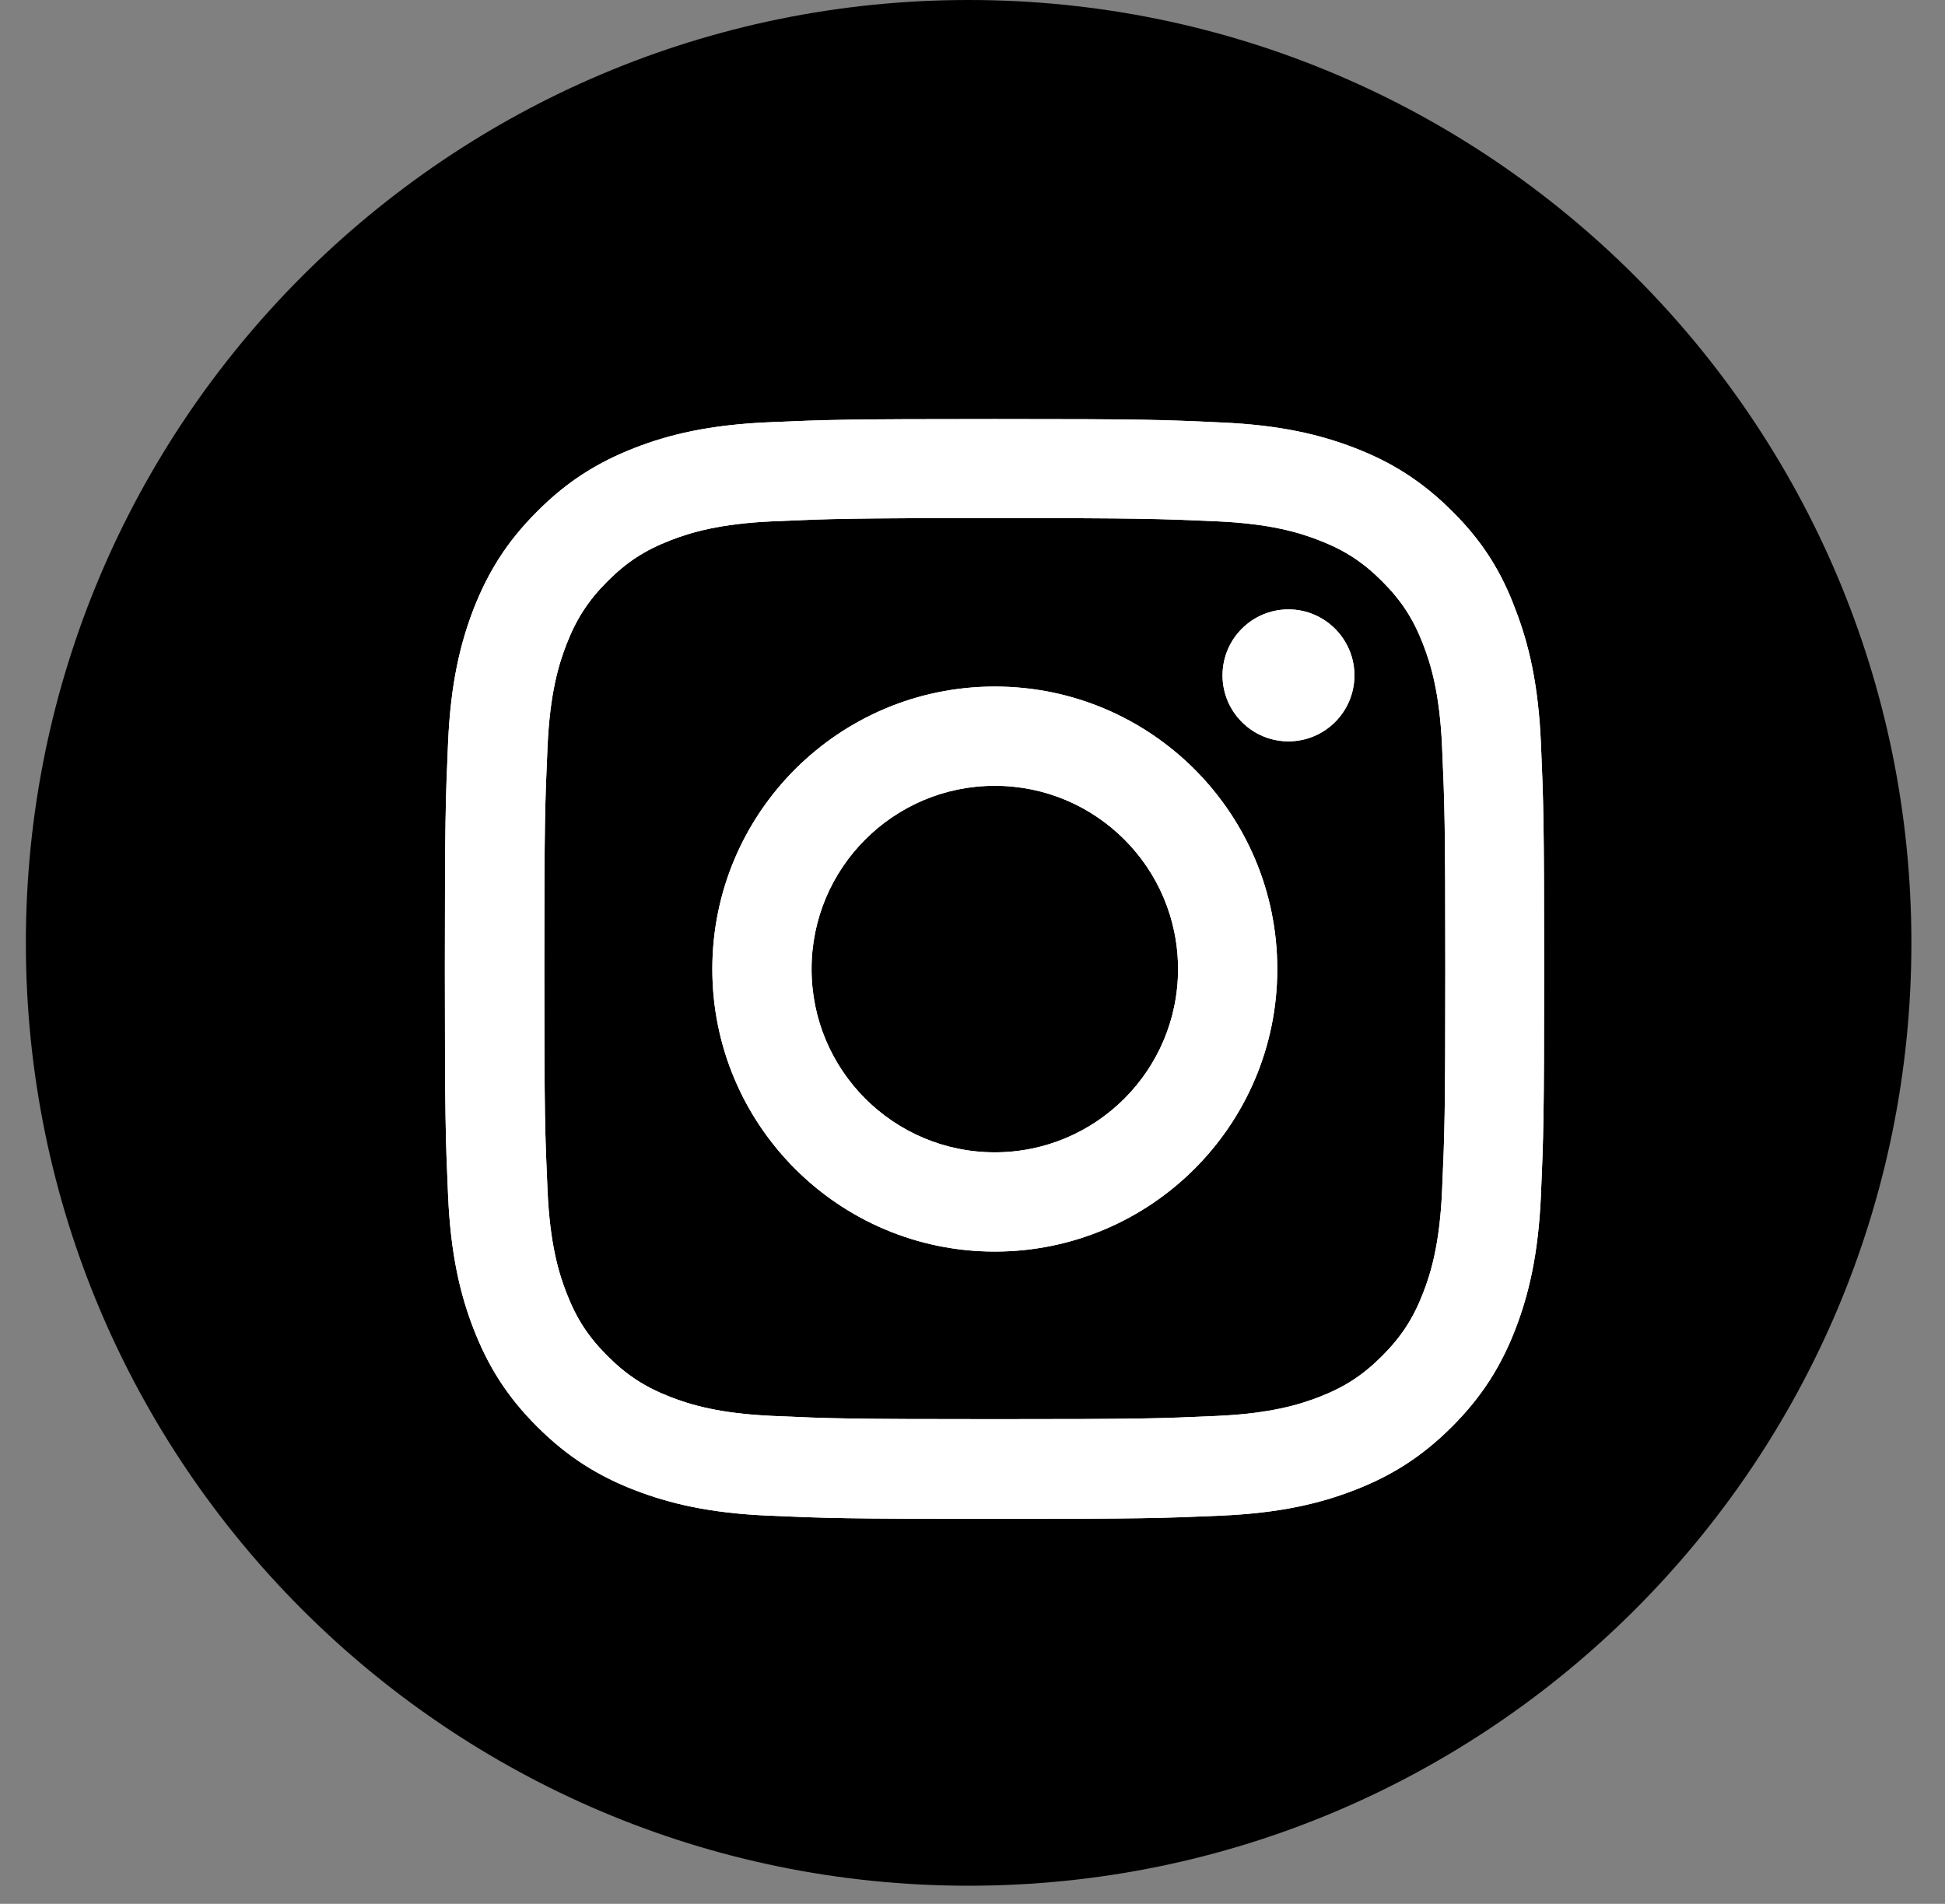<svg width="47" height="46" viewBox="0 0 47 46" fill="none" xmlns="http://www.w3.org/2000/svg">
<rect x="0" y="0" width="47" height="46" fill="#808080" stroke="none"/>
<path d="M46.188 22.781C46.188 35.356 35.981 45.562 23.406 45.562C10.831 45.562 0.625 35.356 0.625 22.781C0.625 10.206 10.831 0 23.406 0C35.981 0 46.188 10.206 46.188 22.781Z" fill="black"/>
<g clip-path="url(#clip0_316_2387)">
<path fill-rule="evenodd" clip-rule="evenodd" d="M24.039 12.518C27.59 12.518 28.01 12.534 29.407 12.596C30.704 12.653 31.405 12.871 31.872 13.053C32.49 13.291 32.937 13.582 33.398 14.044C33.866 14.511 34.151 14.953 34.39 15.57C34.572 16.038 34.79 16.744 34.847 18.036C34.909 19.438 34.925 19.858 34.925 23.404C34.925 26.954 34.909 27.375 34.847 28.771C34.79 30.069 34.572 30.77 34.39 31.237C34.151 31.855 33.861 32.301 33.398 32.763C32.931 33.23 32.49 33.516 31.872 33.755C31.405 33.936 30.699 34.154 29.407 34.211C28.005 34.274 27.584 34.289 24.039 34.289C20.488 34.289 20.068 34.274 18.672 34.211C17.374 34.154 16.673 33.936 16.206 33.755C15.588 33.516 15.142 33.225 14.68 32.763C14.212 32.296 13.927 31.855 13.688 31.237C13.506 30.77 13.288 30.064 13.231 28.771C13.169 27.37 13.153 26.949 13.153 23.404C13.153 19.853 13.169 19.433 13.231 18.036C13.288 16.738 13.506 16.038 13.688 15.57C13.927 14.953 14.218 14.506 14.68 14.044C15.147 13.577 15.588 13.291 16.206 13.053C16.673 12.871 17.379 12.653 18.672 12.596C20.068 12.534 20.488 12.518 24.039 12.518ZM24.039 10.125C20.431 10.125 19.98 10.141 18.562 10.203C17.151 10.265 16.18 10.494 15.339 10.821C14.462 11.163 13.719 11.615 12.982 12.357C12.24 13.094 11.788 13.837 11.446 14.709C11.119 15.555 10.89 16.52 10.828 17.932C10.766 19.355 10.75 19.806 10.75 23.414C10.75 27.022 10.766 27.474 10.828 28.891C10.89 30.303 11.119 31.273 11.446 32.114C11.788 32.992 12.24 33.734 12.982 34.471C13.719 35.208 14.462 35.665 15.334 36.002C16.18 36.329 17.145 36.558 18.557 36.62C19.974 36.682 20.426 36.698 24.034 36.698C27.642 36.698 28.093 36.682 29.51 36.62C30.922 36.558 31.893 36.329 32.734 36.002C33.606 35.665 34.349 35.208 35.086 34.471C35.823 33.734 36.279 32.992 36.617 32.119C36.944 31.273 37.172 30.308 37.235 28.896C37.297 27.479 37.313 27.027 37.313 23.419C37.313 19.811 37.297 19.36 37.235 17.943C37.172 16.531 36.944 15.56 36.617 14.719C36.29 13.837 35.838 13.094 35.096 12.357C34.359 11.62 33.617 11.163 32.744 10.826C31.898 10.499 30.933 10.27 29.521 10.208C28.099 10.141 27.647 10.125 24.039 10.125ZM24.039 16.588C20.27 16.588 17.213 19.645 17.213 23.414C17.213 27.183 20.27 30.24 24.039 30.24C27.808 30.24 30.865 27.183 30.865 23.414C30.865 19.645 27.808 16.588 24.039 16.588ZM24.039 27.842C21.594 27.842 19.611 25.859 19.611 23.414C19.611 20.969 21.594 18.986 24.039 18.986C26.484 18.986 28.467 20.969 28.467 23.414C28.467 25.859 26.484 27.842 24.039 27.842ZM31.135 17.912C32.013 17.912 32.729 17.2 32.729 16.318C32.729 15.441 32.013 14.724 31.135 14.724C30.258 14.724 29.542 15.435 29.542 16.318C29.542 17.195 30.253 17.912 31.135 17.912Z" fill="white"/>
<path fill-rule="evenodd" clip-rule="evenodd" d="M24.039 12.518C27.59 12.518 28.01 12.534 29.407 12.596C30.704 12.653 31.405 12.871 31.872 13.053C32.49 13.291 32.937 13.582 33.398 14.044C33.866 14.511 34.151 14.953 34.39 15.57C34.572 16.038 34.79 16.744 34.847 18.036C34.909 19.438 34.925 19.858 34.925 23.404C34.925 26.954 34.909 27.375 34.847 28.771C34.79 30.069 34.572 30.77 34.39 31.237C34.151 31.855 33.861 32.301 33.398 32.763C32.931 33.23 32.49 33.516 31.872 33.755C31.405 33.936 30.699 34.154 29.407 34.211C28.005 34.274 27.584 34.289 24.039 34.289C20.488 34.289 20.068 34.274 18.672 34.211C17.374 34.154 16.673 33.936 16.206 33.755C15.588 33.516 15.142 33.225 14.68 32.763C14.212 32.296 13.927 31.855 13.688 31.237C13.506 30.77 13.288 30.064 13.231 28.771C13.169 27.37 13.153 26.949 13.153 23.404C13.153 19.853 13.169 19.433 13.231 18.036C13.288 16.738 13.506 16.038 13.688 15.57C13.927 14.953 14.218 14.506 14.68 14.044C15.147 13.577 15.588 13.291 16.206 13.053C16.673 12.871 17.379 12.653 18.672 12.596C20.068 12.534 20.488 12.518 24.039 12.518ZM24.039 10.125C20.431 10.125 19.98 10.141 18.562 10.203C17.151 10.265 16.18 10.494 15.339 10.821C14.462 11.163 13.719 11.615 12.982 12.357C12.24 13.094 11.788 13.837 11.446 14.709C11.119 15.555 10.89 16.52 10.828 17.932C10.766 19.355 10.75 19.806 10.75 23.414C10.75 27.022 10.766 27.474 10.828 28.891C10.89 30.303 11.119 31.273 11.446 32.114C11.788 32.992 12.24 33.734 12.982 34.471C13.719 35.208 14.462 35.665 15.334 36.002C16.18 36.329 17.145 36.558 18.557 36.62C19.974 36.682 20.426 36.698 24.034 36.698C27.642 36.698 28.093 36.682 29.51 36.62C30.922 36.558 31.893 36.329 32.734 36.002C33.606 35.665 34.349 35.208 35.086 34.471C35.823 33.734 36.279 32.992 36.617 32.119C36.944 31.273 37.172 30.308 37.235 28.896C37.297 27.479 37.313 27.027 37.313 23.419C37.313 19.811 37.297 19.36 37.235 17.943C37.172 16.531 36.944 15.56 36.617 14.719C36.29 13.837 35.838 13.094 35.096 12.357C34.359 11.62 33.617 11.163 32.744 10.826C31.898 10.499 30.933 10.27 29.521 10.208C28.099 10.141 27.647 10.125 24.039 10.125ZM24.039 16.588C20.27 16.588 17.213 19.645 17.213 23.414C17.213 27.183 20.27 30.24 24.039 30.24C27.808 30.24 30.865 27.183 30.865 23.414C30.865 19.645 27.808 16.588 24.039 16.588ZM24.039 27.842C21.594 27.842 19.611 25.859 19.611 23.414C19.611 20.969 21.594 18.986 24.039 18.986C26.484 18.986 28.467 20.969 28.467 23.414C28.467 25.859 26.484 27.842 24.039 27.842ZM31.135 17.912C32.013 17.912 32.729 17.2 32.729 16.318C32.729 15.441 32.013 14.724 31.135 14.724C30.258 14.724 29.542 15.435 29.542 16.318C29.542 17.195 30.253 17.912 31.135 17.912Z" fill="white"/>
</g>
<defs>
<clipPath id="clip0_316_2387">
<rect width="26.578" height="26.578" fill="white" transform="translate(10.75 10.125)"/>
</clipPath>
</defs>
</svg>
